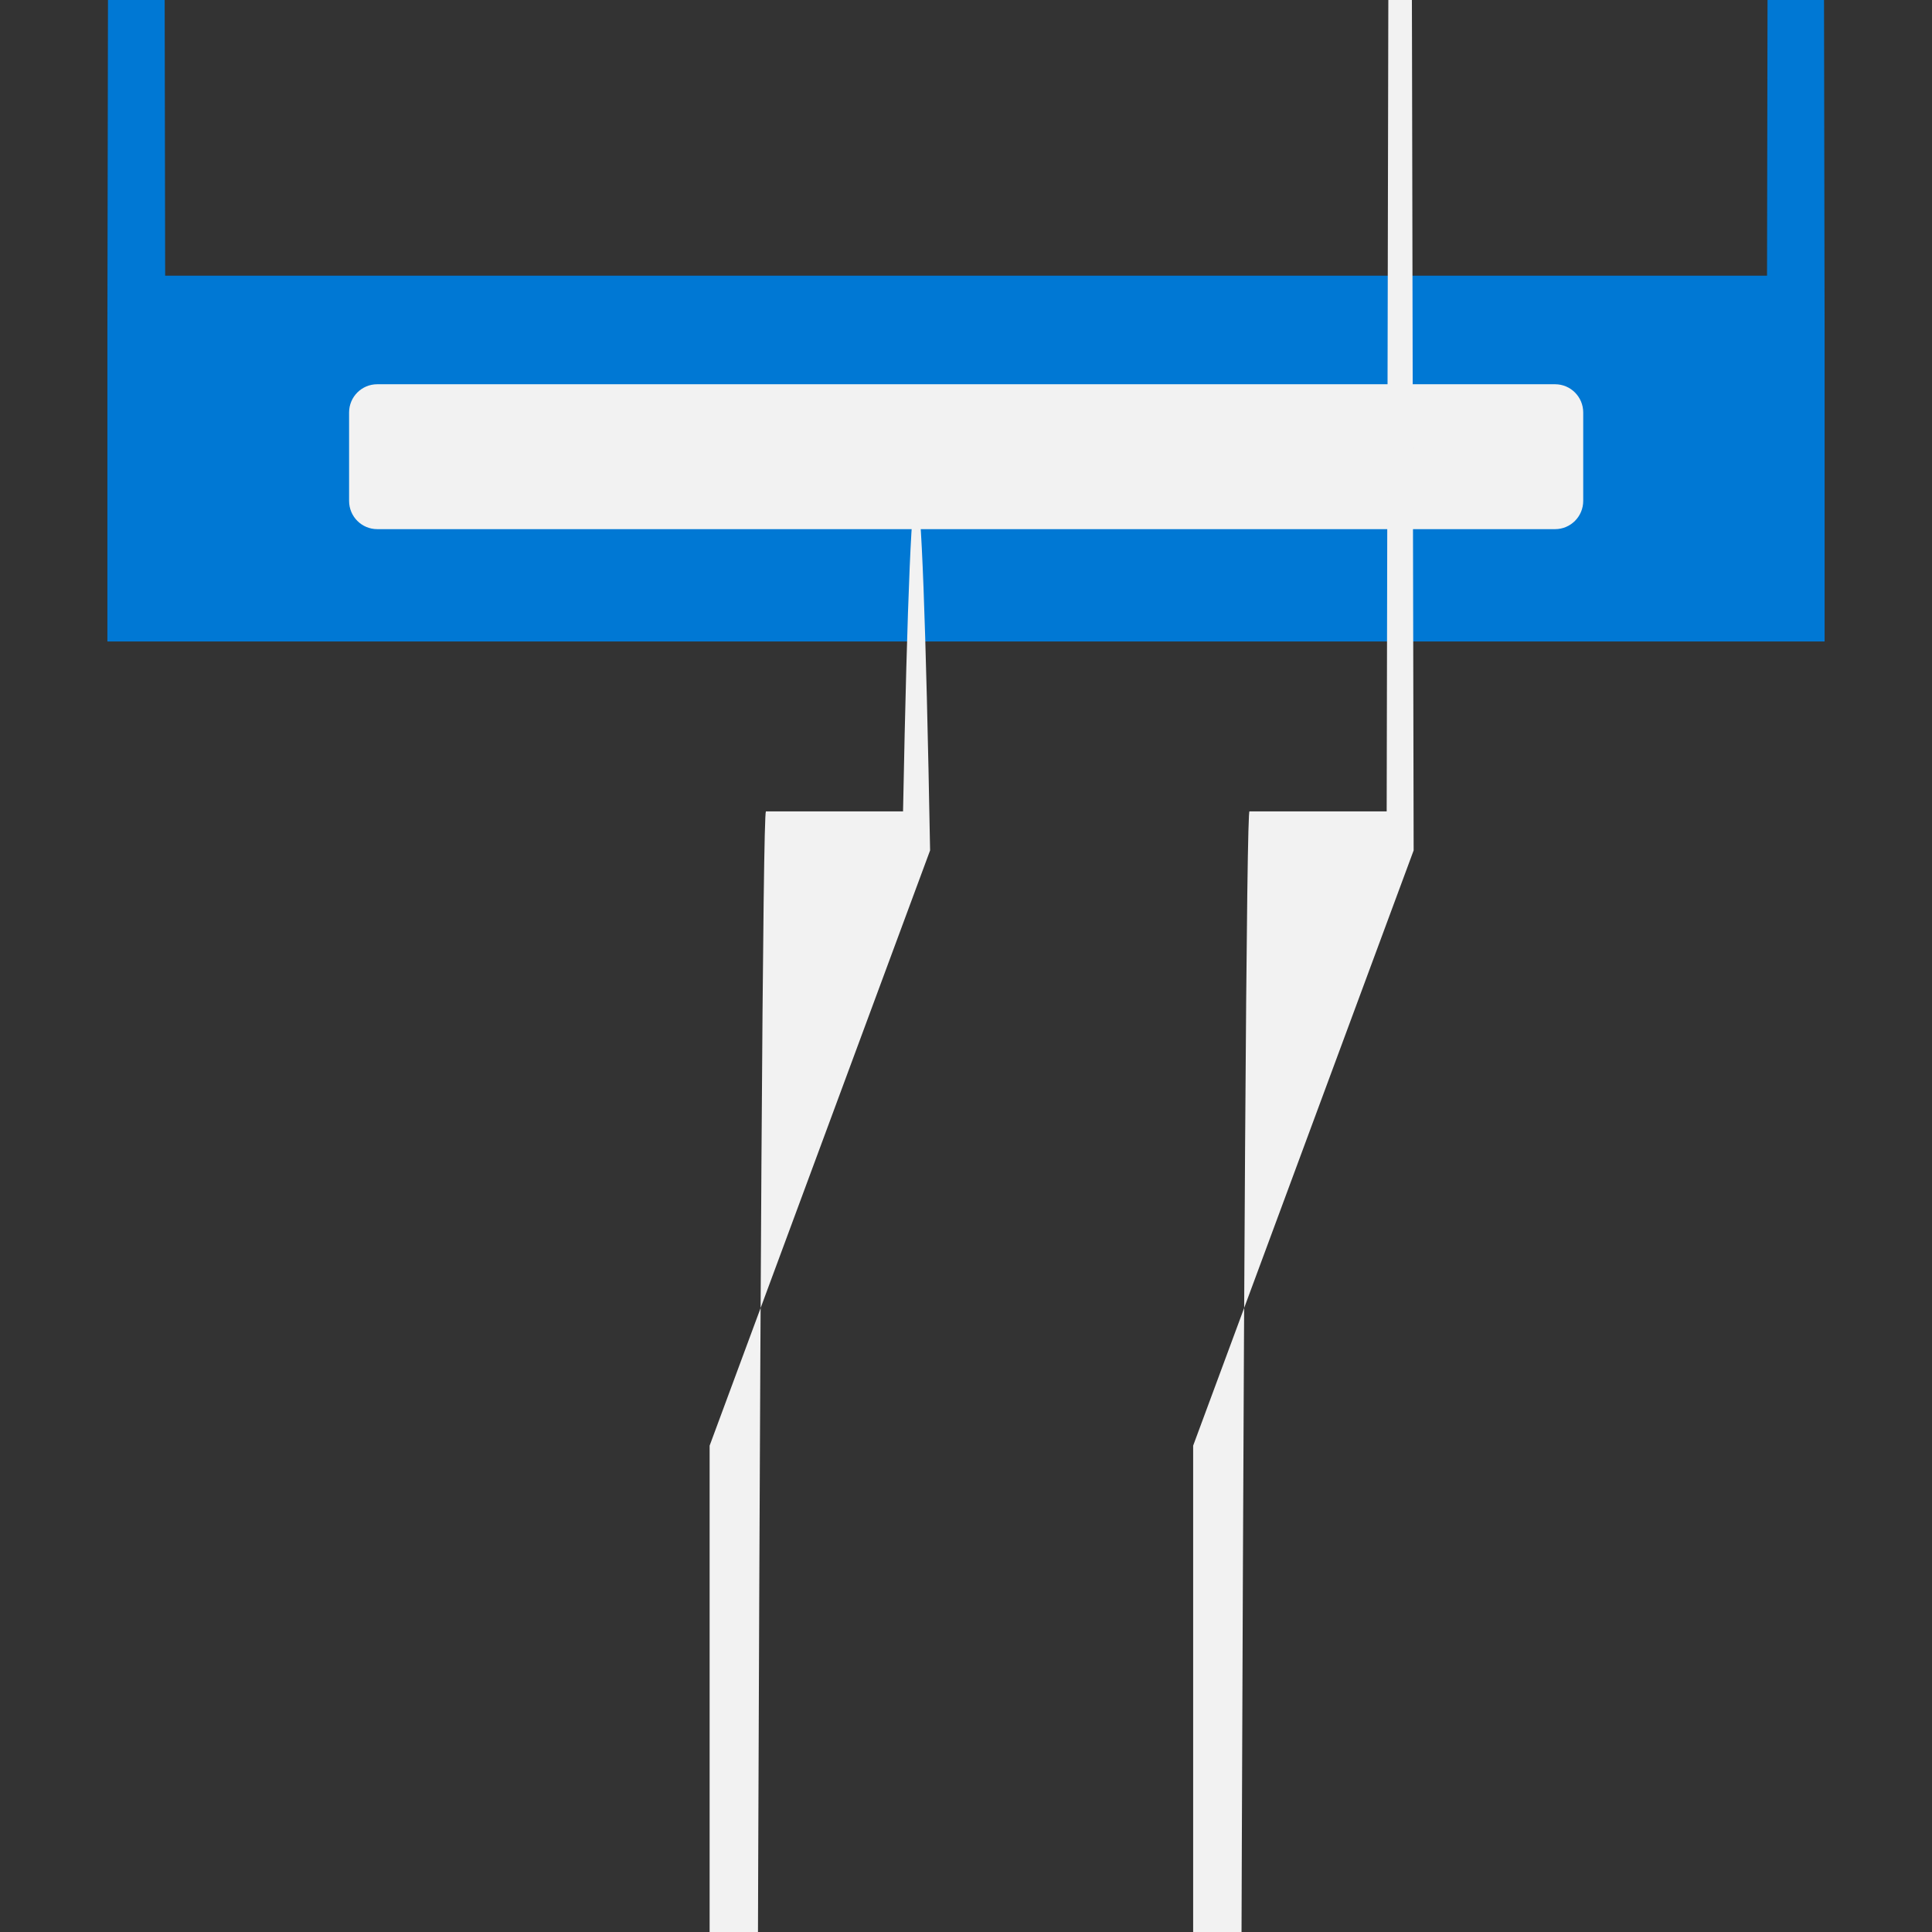 <?xml version="1.0" encoding="UTF-8"?>
<svg xmlns="http://www.w3.org/2000/svg" xmlns:xlink="http://www.w3.org/1999/xlink" width="70pt" height="70pt" viewBox="0 0 70 70" version="1.1">
<rect x="0" y="0" width="70" height="70" fill="#333333" stroke="none"/>
<g id="surface1">
<path style=" stroke:none;fill-rule:nonzero;fill:rgb(0%,47.059%,83.137%);fill-opacity:1;" d="M 5.984 9.988 L 64.023 9.988 C 64.668 -364.031 65.465 -363.242 66.109 12.055 L 66.109 23.242 L 3.891 23.242 L 3.891 12.055 C 4.535 -366.258 5.336 -367.047 5.984 9.988 Z "/>
<path style=" stroke:none;fill-rule:nonzero;fill:rgb(94.902%,94.902%,94.902%);fill-opacity:1;" d="M 13.668 13.922 L 56.344 13.922 C 56.906 13.922 57.363 14.379 57.363 14.945 L 57.363 18.148 C 57.363 18.715 56.906 19.172 56.344 19.172 L 13.668 19.172 C 13.105 19.172 12.648 18.715 12.648 18.148 L 12.648 14.945 C 12.648 14.379 13.105 13.922 13.668 13.922 Z "/>
<path style=" stroke:none;fill-rule:nonzero;fill:rgb(94.902%,94.902%,94.902%);fill-opacity:1;" d="M 25.711 52.379 L 33.699 30.812 C 33.395 14.051 33.027 13.523 32.719 29.398 L 27.75 29.398 C 27.312 30.07 26.922 303.148 26.77 713.844 L 18.781 735.414 C 18.66 1056.094 18.707 1414.27 18.902 1694.754 C 19.098 1975.242 19.418 2142.668 19.758 2143.191 L 24.727 2143.191 C 25.035 2159.293 25.402 2159.039 25.711 2142.508 Z M 43.23 52.379 L 51.219 30.812 C 50.914 -132.105 50.547 -132.633 50.242 29.398 L 45.273 29.398 C 44.836 28.441 44.441 301.812 44.289 713.844 L 36.301 735.414 C 36.18 1056.738 36.227 1415.664 36.422 1696.352 C 36.621 1977.035 36.941 2143.938 37.281 2143.191 L 42.25 2143.191 C 42.555 2305.453 42.922 2305.195 43.23 2142.508 Z "/>
</g>
</svg>

